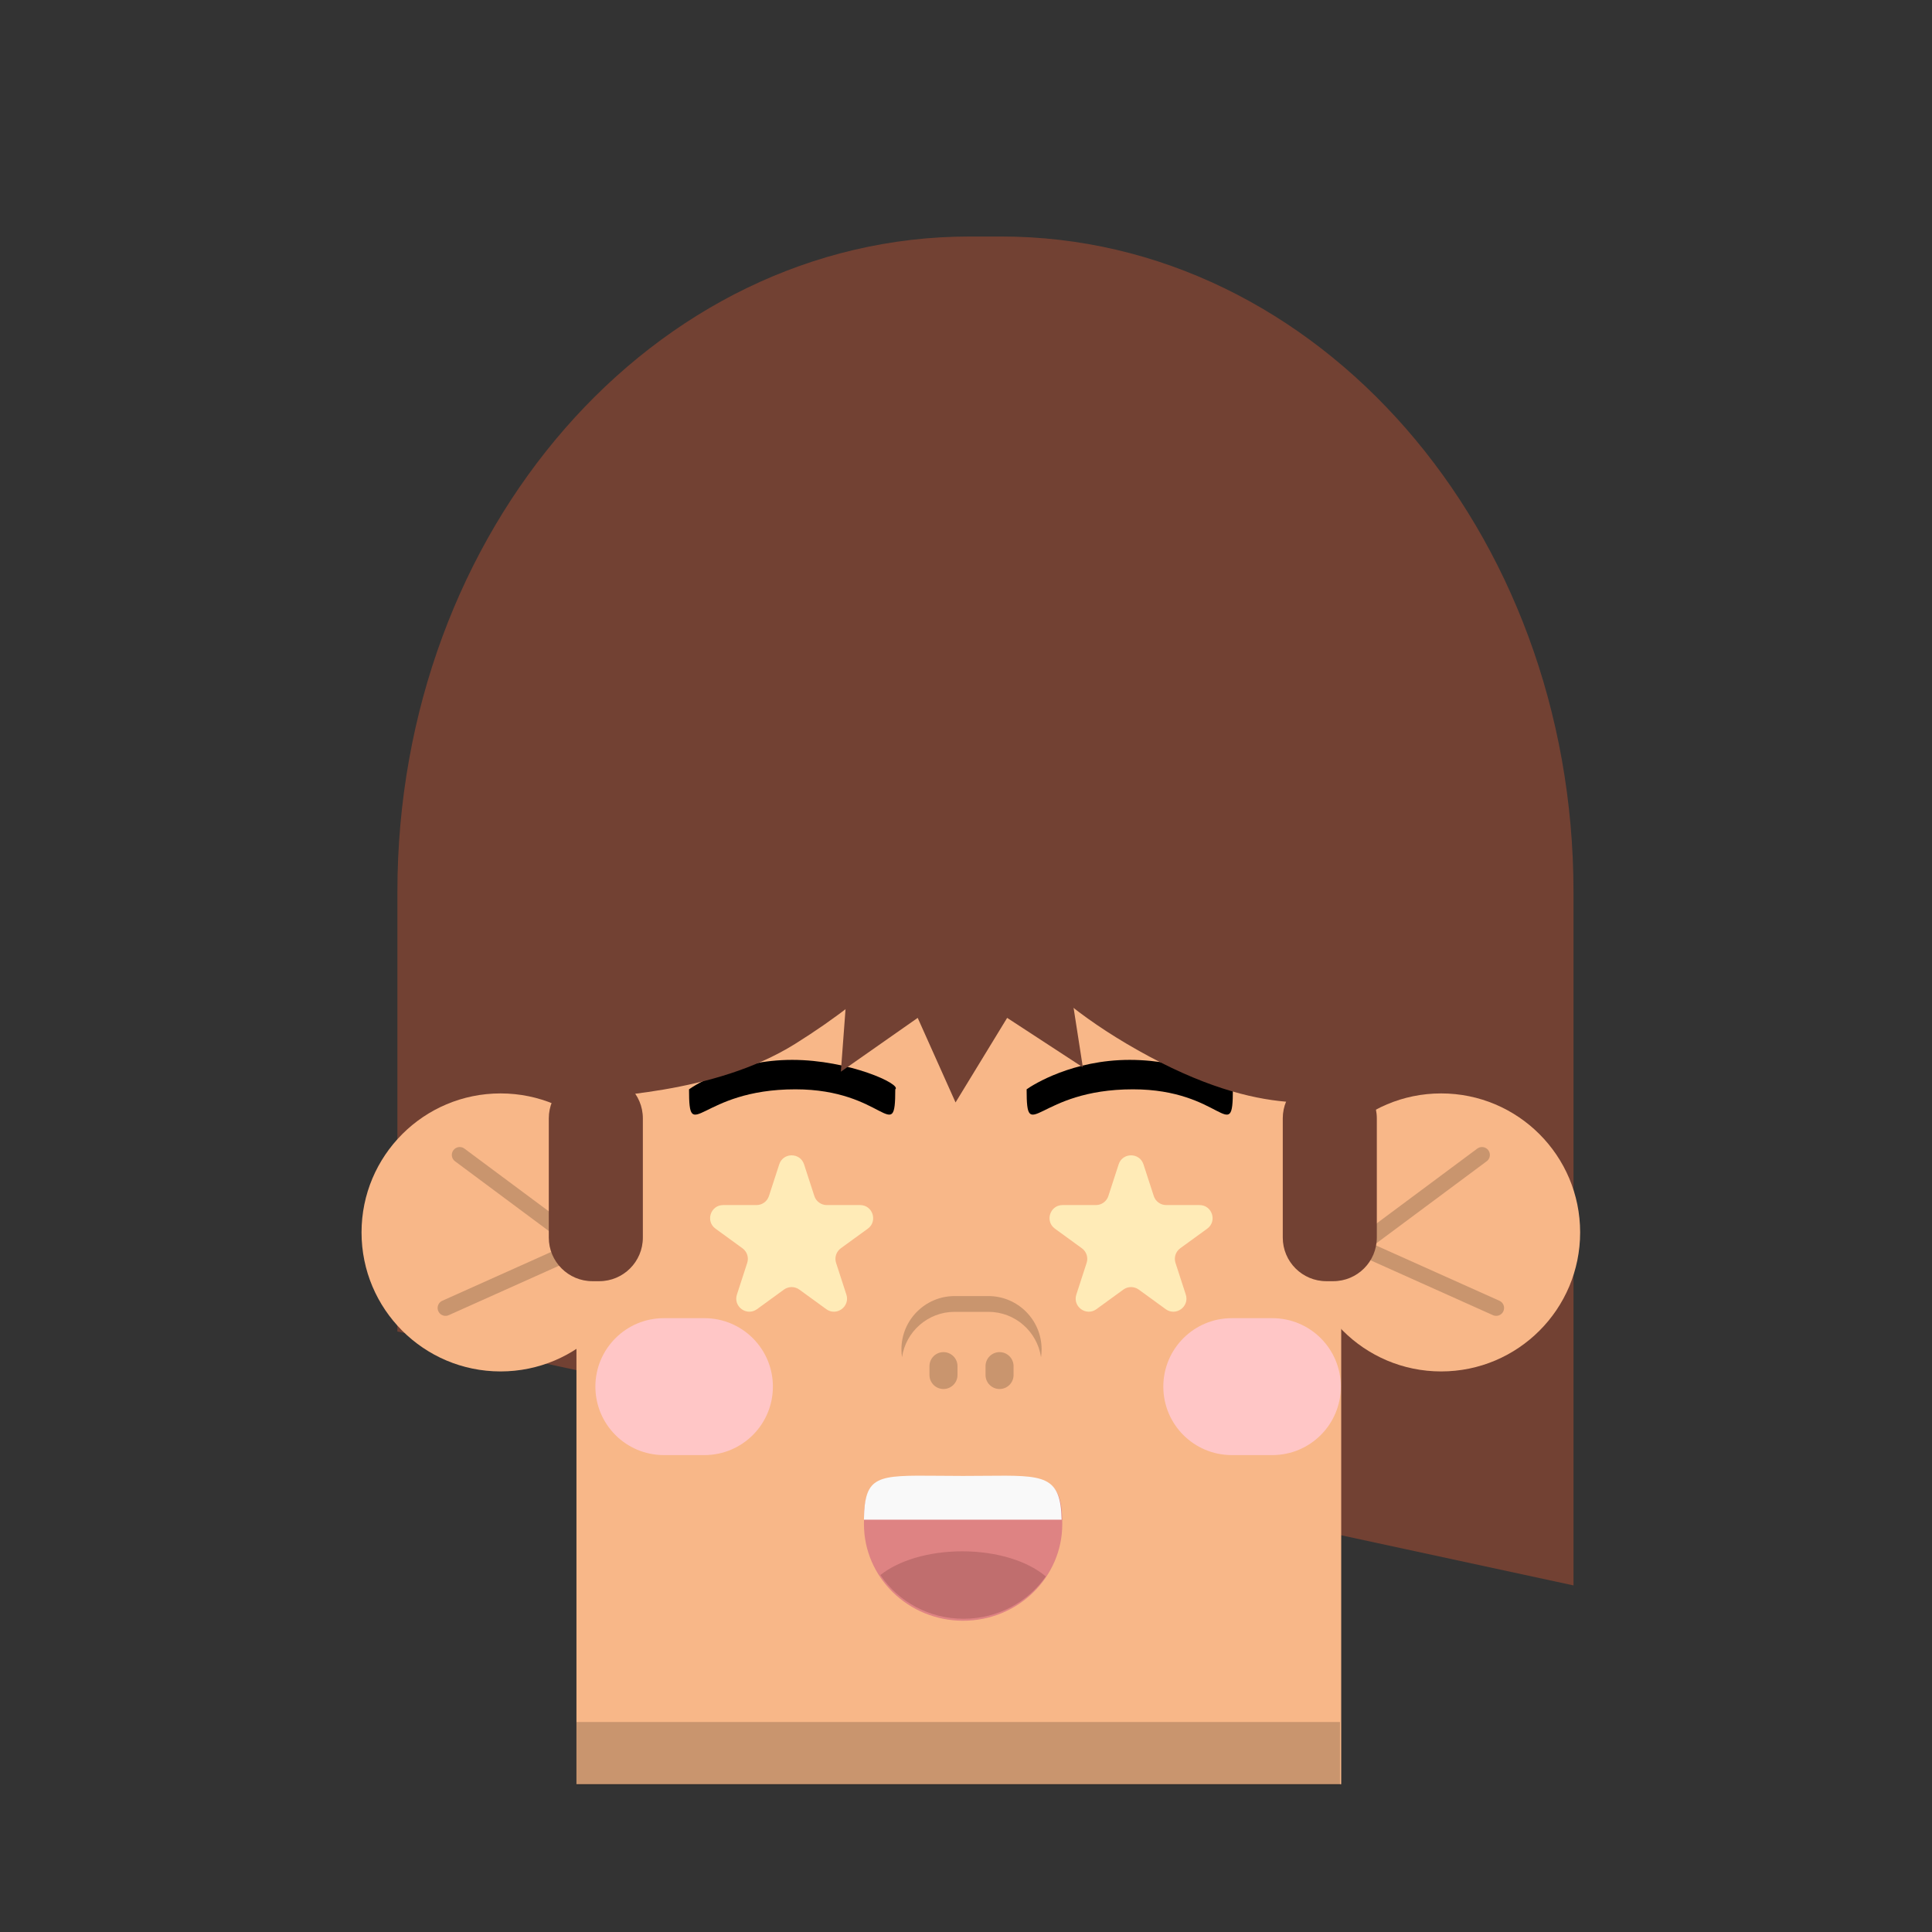<svg width="100" height="100" viewBox="0 0 100 100" fill="none" xmlns="http://www.w3.org/2000/svg">
<rect x="0" y="0" width="100" height="100" fill="#333333" stroke="none"/>
<mask id="mask0_329_2446" style="mask-type:luminance" maskUnits="userSpaceOnUse" x="0" y="0" width="100" height="100">
<path d="M100 0H0V100H100V0Z" fill="white"/>
</mask>
<g mask="url(#mask0_329_2446)">
<path d="M51.828 12.242H50.185C33.829 12.242 20.569 27.431 20.569 46.167V68.919L81.444 82.061V46.167C81.444 27.431 68.185 12.242 51.828 12.242Z" fill="#724133"/>
<path d="M49.629 81.355C60.56 81.355 69.421 72.494 69.421 61.563C69.421 50.633 60.56 41.772 49.629 41.772C38.698 41.772 29.837 50.633 29.837 61.563C29.837 72.494 38.698 81.355 49.629 81.355Z" fill="#F8B788"/>
<path d="M29.837 61.123H69.421V92.35H29.837V61.123Z" fill="#F8B788"/>
<path d="M29.837 89.131H69.358V92.397H29.837V89.131Z" fill="black" fill-opacity="0.19"/>
<path d="M54.983 78.887C54.983 81.65 52.685 83.889 49.851 83.889C47.016 83.889 44.718 81.65 44.718 78.887C44.718 76.125 45.402 76.459 49.851 76.459C53.957 76.459 54.983 76.125 54.983 78.887Z" fill="#DE8383"/>
<path fill-rule="evenodd" clip-rule="evenodd" d="M54.95 78.658H44.717C44.752 76.353 45.384 76.358 48.559 76.386C48.948 76.39 49.375 76.394 49.845 76.394C50.274 76.394 50.67 76.39 51.034 76.387C54.038 76.358 54.899 76.35 54.95 78.658Z" fill="#F9F9F9"/>
<path fill-rule="evenodd" clip-rule="evenodd" d="M54.13 81.597C53.206 82.918 51.645 83.787 49.874 83.787C48.071 83.787 46.485 82.887 45.569 81.525C46.494 80.783 48.046 80.296 49.806 80.296C51.622 80.296 53.217 80.815 54.13 81.597Z" fill="#C06E6E"/>
<path d="M81.788 63.79C81.788 59.816 78.567 56.595 74.593 56.595C70.62 56.595 67.398 59.816 67.398 63.79C67.398 67.763 70.62 70.985 74.593 70.985C78.567 70.985 81.788 67.763 81.788 63.79Z" fill="#F8B788"/>
<path d="M76.707 59.779L70.338 64.515L77.442 67.7" stroke="black" stroke-opacity="0.19" stroke-width="0.817" stroke-linecap="round" stroke-linejoin="round"/>
<path d="M18.713 63.79C18.713 59.816 21.935 56.595 25.908 56.595C29.882 56.595 33.103 59.816 33.103 63.79C33.103 67.763 29.882 70.985 25.908 70.985C21.935 70.985 18.713 67.763 18.713 63.79Z" fill="#F8B788"/>
<path d="M23.795 59.779L30.164 64.515L23.06 67.7" stroke="black" stroke-opacity="0.19" stroke-width="0.817" stroke-linecap="round" stroke-linejoin="round"/>
<path d="M35.664 56.383C36.02 56.128 38.054 54.859 41.002 54.859C43.949 54.859 46.695 56.128 46.339 56.383C46.339 59.331 45.793 56.383 41.167 56.383C36.185 56.383 35.664 59.331 35.664 56.383ZM53.138 56.383C53.494 56.128 55.528 54.859 58.476 54.859C61.423 54.859 64.169 56.128 63.813 56.383C63.813 59.331 63.267 56.383 58.641 56.383C53.66 56.383 53.138 59.331 53.138 56.383Z" fill="black"/>
<path d="M40.333 60.267C40.535 59.644 41.416 59.644 41.618 60.267L42.151 61.907C42.195 62.043 42.281 62.161 42.397 62.245C42.512 62.329 42.651 62.374 42.794 62.374H44.519C45.173 62.374 45.445 63.212 44.916 63.597L43.52 64.611C43.405 64.695 43.319 64.813 43.275 64.948C43.231 65.084 43.231 65.23 43.275 65.366L43.808 67.007C44.01 67.629 43.298 68.147 42.768 67.762L41.372 66.748C41.257 66.664 41.118 66.619 40.975 66.619C40.833 66.619 40.694 66.664 40.578 66.748L39.183 67.762C38.653 68.147 37.94 67.629 38.143 67.007L38.676 65.366C38.72 65.23 38.72 65.084 38.676 64.948C38.632 64.813 38.546 64.695 38.43 64.611L37.035 63.596C36.505 63.212 36.777 62.374 37.432 62.374H39.157C39.3 62.374 39.439 62.329 39.554 62.245C39.67 62.161 39.755 62.043 39.8 61.907L40.333 60.267ZM57.901 60.267C58.103 59.644 58.984 59.644 59.186 60.267L59.719 61.907C59.763 62.043 59.849 62.161 59.965 62.245C60.08 62.329 60.219 62.374 60.362 62.374H62.087C62.741 62.374 63.014 63.212 62.484 63.597L61.088 64.611C60.973 64.695 60.887 64.813 60.843 64.948C60.799 65.084 60.799 65.23 60.843 65.366L61.376 67.007C61.578 67.629 60.866 68.147 60.336 67.762L58.941 66.748C58.825 66.664 58.686 66.619 58.544 66.619C58.401 66.619 58.262 66.664 58.146 66.748L56.751 67.762C56.221 68.147 55.509 67.629 55.711 67.007L56.244 65.366C56.288 65.23 56.288 65.084 56.244 64.948C56.2 64.813 56.114 64.695 55.998 64.611L54.603 63.596C54.073 63.212 54.346 62.374 55 62.374H56.725C56.868 62.374 57.007 62.329 57.122 62.245C57.238 62.161 57.324 62.043 57.368 61.907L57.901 60.267Z" fill="#FFEBB7"/>
<path d="M36.461 68.228H34.361C32.404 68.228 30.817 69.814 30.817 71.771C30.817 73.729 32.404 75.315 34.361 75.315H36.461C38.418 75.315 40.005 73.729 40.005 71.771C40.005 69.814 38.418 68.228 36.461 68.228Z" fill="#FFC6C6"/>
<path d="M65.857 68.228H63.757C61.799 68.228 60.213 69.814 60.213 71.771C60.213 73.729 61.799 75.315 63.757 75.315H65.857C67.814 75.315 69.401 73.729 69.401 71.771C69.401 69.814 67.814 68.228 65.857 68.228Z" fill="#FFC6C6"/>
<path d="M48.109 70.712V71.17C48.109 71.571 48.434 71.895 48.834 71.895C49.235 71.895 49.56 71.571 49.56 71.17V70.712C49.56 70.311 49.235 69.986 48.834 69.986C48.434 69.986 48.109 70.311 48.109 70.712Z" fill="black" fill-opacity="0.19"/>
<path d="M51.011 70.712V71.17C51.011 71.571 51.336 71.895 51.737 71.895C52.137 71.895 52.462 71.571 52.462 71.17V70.712C52.462 70.311 52.137 69.986 51.737 69.986C51.336 69.986 51.011 70.311 51.011 70.712Z" fill="black" fill-opacity="0.19"/>
<path d="M53.883 70.249C53.903 70.116 53.913 69.98 53.913 69.841C53.913 68.318 52.679 67.084 51.156 67.084H49.415C47.892 67.084 46.658 68.318 46.658 69.841C46.658 69.98 46.668 70.116 46.688 70.249C46.885 68.92 48.031 67.9 49.415 67.9H51.156C52.54 67.9 53.686 68.92 53.883 70.249Z" fill="black" fill-opacity="0.19"/>
<path d="M31.018 55.629H30.662C29.416 55.629 28.406 56.639 28.406 57.885V64.058C28.406 65.304 29.416 66.314 30.662 66.314H31.018C32.264 66.314 33.274 65.304 33.274 64.058V57.885C33.274 56.639 32.264 55.629 31.018 55.629Z" fill="#724133"/>
<path d="M68.652 55.629H69.008C70.254 55.629 71.264 56.639 71.264 57.885V64.058C71.264 65.304 70.254 66.314 69.008 66.314H68.652C67.406 66.314 66.396 65.304 66.396 64.058V57.885C66.396 56.639 67.406 55.629 68.652 55.629Z" fill="#724133"/>
<path d="M59.431 47.229L54.801 42.341H43.523L39.249 48.195L44.176 46.717L43.523 55.471L47.5 52.685L49.459 57.062L52.13 52.685L56.048 55.243L54.801 47.229H59.431Z" fill="#724133"/>
<path d="M69.107 48.514C69.885 50.396 70.473 52.61 70.473 56.825C69.167 56.825 65.902 58.13 59.491 54.688C52.98 51.191 51.312 47.624 49.756 45.309C48.212 48.514 45.363 51.404 41.149 54.035C36.934 56.666 31.196 56.706 29.277 57.003C29.277 54.259 29.459 51.364 30.507 48.828C31.553 46.294 33.087 43.991 35.023 42.05C36.956 40.11 39.254 38.571 41.782 37.52C44.31 36.47 47.019 35.93 49.756 35.93C52.492 35.93 55.202 36.47 57.729 37.52C60.258 38.571 62.555 40.11 64.489 42.05C66.424 43.99 68.06 45.979 69.107 48.514Z" fill="#724133"/>
</g>
</svg>

